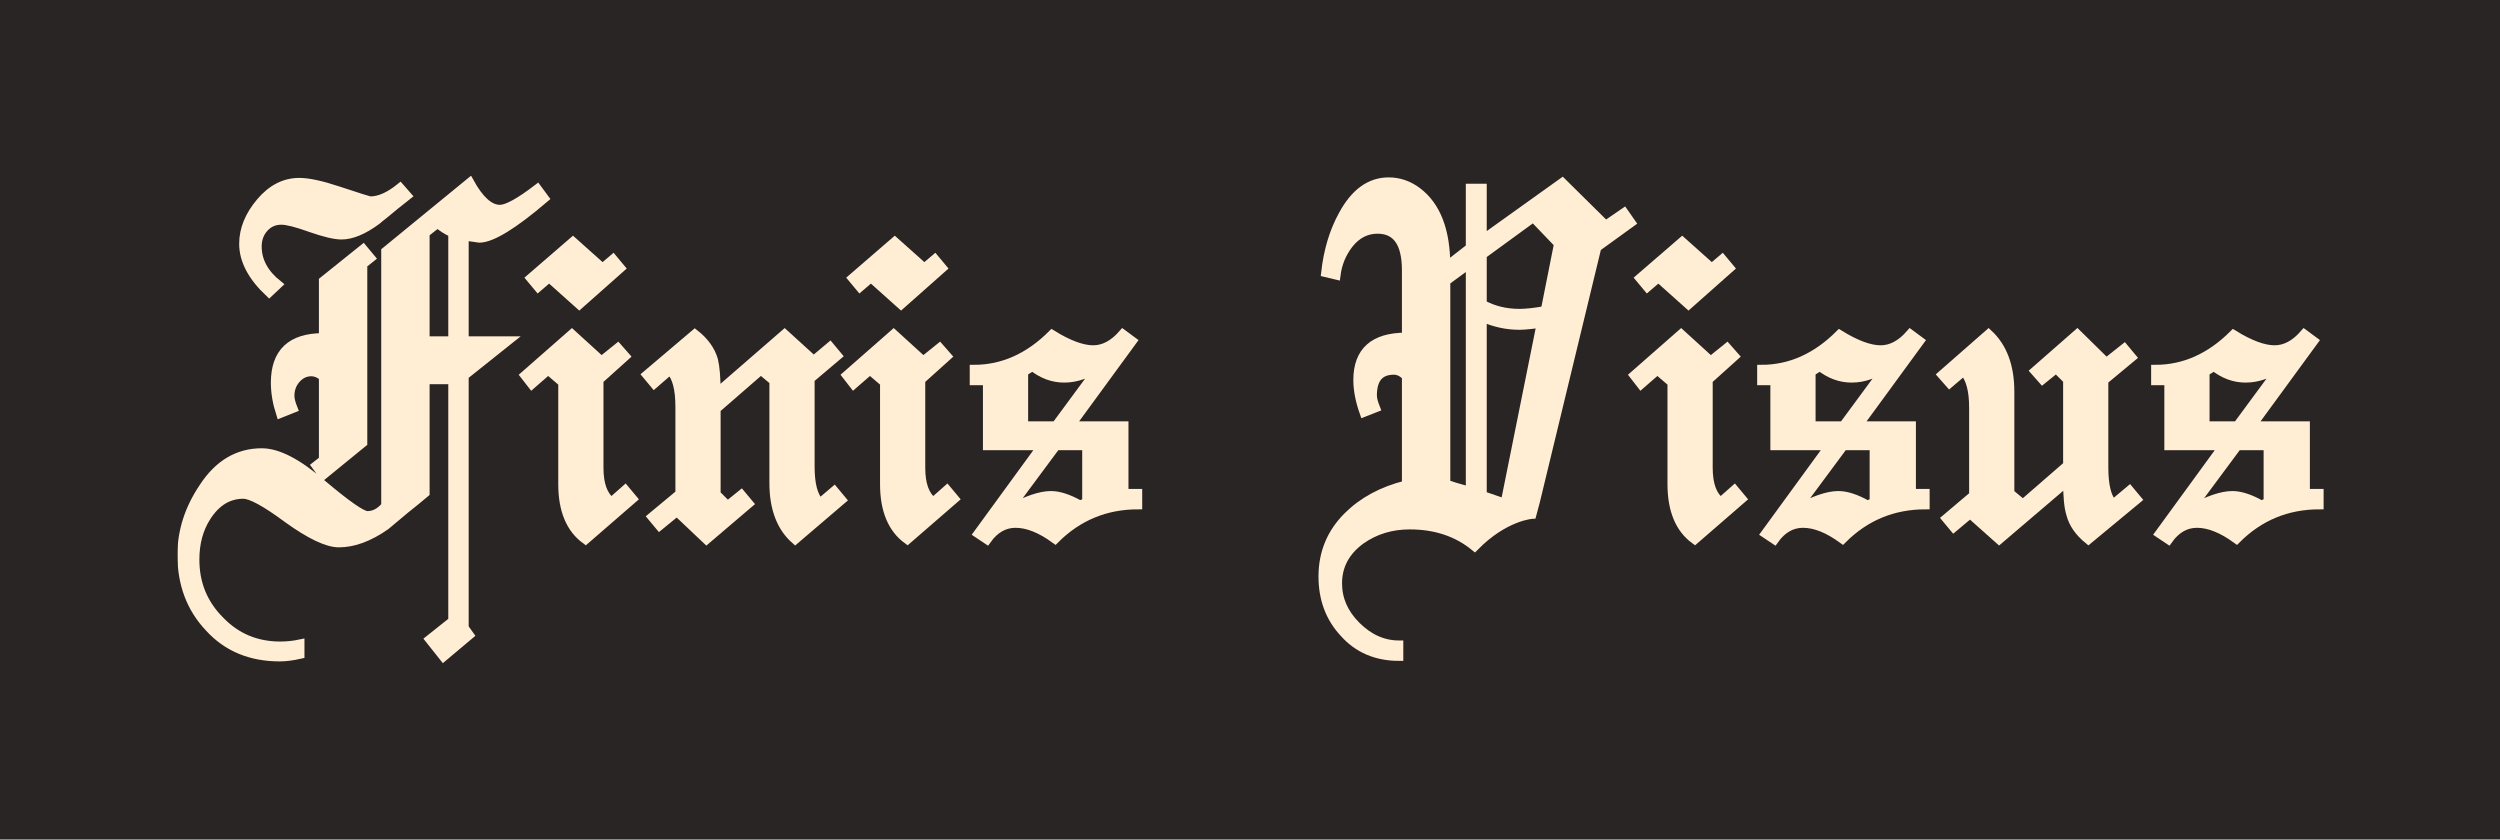 <svg width="1212" height="407" viewBox="0 0 1212 407" fill="none" xmlns="http://www.w3.org/2000/svg">
<rect width="1212" height="407" fill="#292524"/>
<mask id="path-2-outside-1_26_108" maskUnits="userSpaceOnUse" x="86" y="85" width="1041" height="237" fill="black">
<rect fill="white" x="86" y="85" width="1041" height="237"/>
<path d="M135.616 318.648C121.451 318.648 110.016 313.869 101.312 304.312C92.437 294.925 88 283.149 88 268.984C88 257.549 91.499 246.627 98.496 236.216C105.835 224.952 115.307 219.32 126.912 219.32C134.763 219.32 144.576 224.44 156.352 234.68C168.299 244.749 175.552 249.784 178.112 249.784C181.355 249.784 184.256 248.248 186.816 245.176V121.784L227.776 88.248C232.555 96.952 237.419 101.304 242.368 101.304C245.781 101.304 251.84 97.976 260.544 91.32L264.128 96.184C248.939 109.155 238.357 115.64 232.384 115.64C232.384 115.64 231.787 115.555 230.592 115.384C229.397 115.213 227.605 114.957 225.216 114.616V165.048H246.72L225.216 182.2V304.312L227.776 307.896L214.976 318.648L208.064 309.944L219.328 300.984V184.248H206.272V239.032C203.029 241.763 199.787 244.408 196.544 246.968C193.472 249.528 190.315 252.173 187.072 254.904C179.051 260.536 171.456 263.352 164.288 263.352C158.656 263.352 150.379 259.427 139.456 251.576C128.875 243.725 121.707 239.8 117.952 239.8C110.784 239.8 104.896 243.384 100.288 250.552C96.533 256.355 94.656 263.267 94.656 271.288C94.656 282.893 98.667 292.707 106.688 300.728C114.539 308.92 124.267 313.016 135.872 313.016C139.115 313.016 142.357 312.675 145.6 311.992V317.368C141.845 318.221 138.517 318.648 135.616 318.648ZM219.328 165.048V113.08C216.427 111.715 214.037 110.179 212.16 108.472L206.272 113.08V165.048H219.328ZM156.608 222.904V182.712C154.731 181.176 152.853 180.408 150.976 180.408C148.075 180.408 145.6 181.603 143.552 183.992C141.675 186.211 140.736 188.856 140.736 191.928C140.736 193.464 141.248 195.512 142.272 198.072L135.872 200.632C134.165 195.341 133.312 190.307 133.312 185.528C133.312 170.851 141.077 163.512 156.608 163.512V136.12L176.064 120.504L179.904 125.112L176.064 128.184V214.712L156.608 230.584L153.024 225.72L156.608 222.904ZM117.952 118.2C117.952 111.203 120.683 104.461 126.144 97.976C131.605 91.491 137.92 88.248 145.088 88.248C149.525 88.248 155.84 89.613 164.032 92.344C173.76 95.587 178.965 97.208 179.648 97.208C183.915 97.208 188.693 95.075 193.984 90.808L197.568 94.904C192.789 98.659 189.205 101.56 186.816 103.608C184.427 105.485 183.061 106.595 182.72 106.936C176.235 111.715 170.517 114.104 165.568 114.104C162.325 114.104 157.291 112.909 150.464 110.52C143.808 108.131 139.115 106.936 136.384 106.936C132.971 106.936 130.155 108.216 127.936 110.776C125.888 113.165 124.864 116.067 124.864 119.48C124.864 126.477 128.192 132.621 134.848 137.912L130.496 142.008C122.133 134.157 117.952 126.221 117.952 118.2Z"/>
<path d="M272.644 185.528L265.732 179.64L257.796 186.552L254.212 181.944L277.252 161.72L291.588 174.776L299.524 168.376L303.364 172.728L290.564 184.248V226.744C290.564 234.765 292.527 240.227 296.452 243.128L303.108 237.24L306.948 241.848L283.908 261.816C276.399 256.355 272.644 247.309 272.644 234.68V185.528ZM266.244 134.84L260.868 139.448L257.028 134.84L277.764 116.92L292.1 129.72L297.22 125.368L301.06 129.976L280.836 147.896L266.244 134.84Z"/>
<path d="M315.868 250.552L329.436 239.288V197.304C329.436 188.6 327.9 182.712 324.828 179.64L317.148 186.296L313.308 181.688L336.86 161.72C341.639 165.475 344.711 169.741 346.076 174.52C346.929 177.933 347.356 183.224 347.356 190.392L380.38 161.72L394.46 174.52L402.396 167.864L406.236 172.472L392.924 183.736V226.232C392.924 234.765 394.46 240.568 397.532 243.64L404.444 237.752L408.284 242.36L385.5 261.816C378.503 255.672 375.004 246.456 375.004 234.168V184.76L368.86 179.64L347.356 198.328V239.544L352.732 244.92L359.388 239.544L363.228 244.152L342.492 261.816L328.156 248.248L319.708 255.16L315.868 250.552Z"/>
<path d="M428.644 185.528L421.732 179.64L413.796 186.552L410.212 181.944L433.252 161.72L447.588 174.776L455.524 168.376L459.364 172.728L446.564 184.248V226.744C446.564 234.765 448.527 240.227 452.452 243.128L459.108 237.24L462.948 241.848L439.908 261.816C432.399 256.355 428.644 247.309 428.644 234.68V185.528ZM422.244 134.84L416.868 139.448L413.028 134.84L433.764 116.92L448.1 129.72L453.22 125.368L457.06 129.976L436.836 147.896L422.244 134.84Z"/>
<path d="M504.892 216.248H478.524V184.76H472.124V178.872C486.119 178.872 498.748 173.24 510.012 161.976C518.033 166.925 524.689 169.4 529.98 169.4C535.1 169.4 539.879 166.84 544.316 161.72L549.18 165.304L519.228 206.264H545.084V239.032H551.74V244.92C536.039 244.92 522.641 250.467 511.548 261.56C504.551 256.44 498.151 253.88 492.348 253.88C486.887 253.88 482.279 256.525 478.524 261.816L473.916 258.744L504.892 216.248ZM511.804 206.264L533.308 177.08C527.847 181.347 522.044 183.48 515.9 183.48C510.439 183.48 505.319 181.603 500.54 177.848L496.444 180.408V206.264H511.804ZM489.276 246.968C497.639 242.36 504.38 240.056 509.5 240.056C513.425 240.056 518.119 241.592 523.58 244.664L526.652 243.384V216.248H512.06L489.276 246.968Z"/>
<path d="M810.394 185.528L803.482 179.64L795.546 186.552L791.962 181.944L815.002 161.72L829.338 174.776L837.274 168.376L841.114 172.728L828.314 184.248V226.744C828.314 234.765 830.277 240.227 834.202 243.128L840.858 237.24L844.698 241.848L821.658 261.816C814.149 256.355 810.394 247.309 810.394 234.68V185.528ZM803.994 134.84L798.618 139.448L794.778 134.84L815.514 116.92L829.85 129.72L834.97 125.368L838.81 129.976L818.586 147.896L803.994 134.84Z"/>
<path d="M886.642 216.248H860.274V184.76H853.874V178.872C867.869 178.872 880.498 173.24 891.762 161.976C899.783 166.925 906.439 169.4 911.73 169.4C916.85 169.4 921.629 166.84 926.066 161.72L930.93 165.304L900.978 206.264H926.834V239.032H933.49V244.92C917.789 244.92 904.391 250.467 893.298 261.56C886.301 256.44 879.901 253.88 874.098 253.88C868.637 253.88 864.029 256.525 860.274 261.816L855.666 258.744L886.642 216.248ZM893.554 206.264L915.058 177.08C909.597 181.347 903.794 183.48 897.65 183.48C892.189 183.48 887.069 181.603 882.29 177.848L878.194 180.408V206.264H893.554ZM871.026 246.968C879.389 242.36 886.13 240.056 891.25 240.056C895.175 240.056 899.869 241.592 905.33 244.664L908.402 243.384V216.248H893.81L871.026 246.968Z"/>
<path d="M1033.69 173.24L1020.12 184.504V226.488C1020.12 235.363 1021.57 241.251 1024.47 244.152L1032.41 237.496L1036.25 242.104L1012.44 261.816C1007.83 258.061 1004.93 253.88 1003.74 249.272C1002.71 246.029 1002.2 240.824 1002.2 233.656L969.176 261.816L955.096 249.272L947.16 255.928L943.32 251.32L956.632 240.056V197.56C956.632 189.368 955.096 183.565 952.024 180.152L945.112 186.04L941.272 181.688L964.056 161.72C971.053 168.205 974.552 177.592 974.552 189.88V239.032L980.696 244.152L1002.2 225.464V184.248L996.824 178.872L990.168 184.248L986.328 179.896L1007.06 161.72L1021.14 175.544L1029.85 168.632L1033.69 173.24Z"/>
<path d="M1077.64 216.248H1051.27V184.76H1044.87V178.872C1058.87 178.872 1071.5 173.24 1082.76 161.976C1090.78 166.925 1097.44 169.4 1102.73 169.4C1107.85 169.4 1112.63 166.84 1117.07 161.72L1121.93 165.304L1091.98 206.264H1117.83V239.032H1124.49V244.92C1108.79 244.92 1095.39 250.467 1084.3 261.56C1077.3 256.44 1070.9 253.88 1065.1 253.88C1059.64 253.88 1055.03 256.525 1051.27 261.816L1046.67 258.744L1077.64 216.248ZM1084.55 206.264L1106.06 177.08C1100.6 181.347 1094.79 183.48 1088.65 183.48C1083.19 183.48 1078.07 181.603 1073.29 177.848L1069.19 180.408V206.264H1084.55ZM1062.03 246.968C1070.39 242.36 1077.13 240.056 1082.25 240.056C1086.18 240.056 1090.87 241.592 1096.33 244.664L1099.4 243.384V216.248H1084.81L1062.03 246.968Z"/>
<path d="M641.202 279.488C641.202 268.053 645.213 258.325 653.234 250.304C660.573 242.965 670.045 237.845 681.65 234.944V182.464C679.773 180.587 677.81 179.648 675.762 179.648C668.935 179.648 665.522 183.659 665.522 191.68C665.522 193.216 666.034 195.264 667.058 197.824L661.17 200.128C659.122 194.325 658.098 189.035 658.098 184.256C658.098 170.261 665.949 163.264 681.65 163.264V131.008C681.65 117.867 677.042 111.296 667.826 111.296C662.365 111.296 657.757 113.685 654.002 118.464C650.589 122.901 648.541 127.936 647.858 133.568L642.482 132.288C643.677 121.536 646.493 112.149 650.93 104.128C656.733 93.376 664.157 88 673.202 88C678.322 88 683.015 89.621 687.282 92.864C696.498 99.861 701.106 111.893 701.106 128.96L712.626 120V91.072H718.77V115.904L757.426 88.256L778.418 108.992L787.378 102.848L790.962 107.968L774.322 120L744.511 243.252L742.834 249.52C742.834 249.52 729.437 250.304 714.93 265.152C706.397 258.155 695.901 254.656 683.442 254.656C674.567 254.656 666.717 257.045 659.89 261.824C652.381 267.285 648.626 274.283 648.626 282.816C648.626 290.496 651.613 297.323 657.586 303.296C663.73 309.44 670.642 312.512 678.322 312.512V318.4C667.229 318.4 658.269 314.56 651.442 306.88C644.615 299.541 641.202 290.411 641.202 279.488ZM712.626 238.016V127.936L701.106 136.384V234.688C702.13 234.859 703.581 235.285 705.458 235.968C707.335 236.48 709.725 237.163 712.626 238.016ZM718.77 240.064L729.511 243.752L747.009 156.752C758.511 155.252 742.151 157.888 736.69 157.888C730.546 157.888 724.573 156.608 718.77 154.048V240.064ZM736.69 151.744C743.005 151.744 752.511 149.752 749.011 150.252L755.378 118.208L743.346 105.664L718.77 123.584V147.392C724.061 150.293 730.034 151.744 736.69 151.744Z"/>
</mask>
<path d="M135.616 318.648C121.451 318.648 110.016 313.869 101.312 304.312C92.437 294.925 88 283.149 88 268.984C88 257.549 91.499 246.627 98.496 236.216C105.835 224.952 115.307 219.32 126.912 219.32C134.763 219.32 144.576 224.44 156.352 234.68C168.299 244.749 175.552 249.784 178.112 249.784C181.355 249.784 184.256 248.248 186.816 245.176V121.784L227.776 88.248C232.555 96.952 237.419 101.304 242.368 101.304C245.781 101.304 251.84 97.976 260.544 91.32L264.128 96.184C248.939 109.155 238.357 115.64 232.384 115.64C232.384 115.64 231.787 115.555 230.592 115.384C229.397 115.213 227.605 114.957 225.216 114.616V165.048H246.72L225.216 182.2V304.312L227.776 307.896L214.976 318.648L208.064 309.944L219.328 300.984V184.248H206.272V239.032C203.029 241.763 199.787 244.408 196.544 246.968C193.472 249.528 190.315 252.173 187.072 254.904C179.051 260.536 171.456 263.352 164.288 263.352C158.656 263.352 150.379 259.427 139.456 251.576C128.875 243.725 121.707 239.8 117.952 239.8C110.784 239.8 104.896 243.384 100.288 250.552C96.533 256.355 94.656 263.267 94.656 271.288C94.656 282.893 98.667 292.707 106.688 300.728C114.539 308.92 124.267 313.016 135.872 313.016C139.115 313.016 142.357 312.675 145.6 311.992V317.368C141.845 318.221 138.517 318.648 135.616 318.648ZM219.328 165.048V113.08C216.427 111.715 214.037 110.179 212.16 108.472L206.272 113.08V165.048H219.328ZM156.608 222.904V182.712C154.731 181.176 152.853 180.408 150.976 180.408C148.075 180.408 145.6 181.603 143.552 183.992C141.675 186.211 140.736 188.856 140.736 191.928C140.736 193.464 141.248 195.512 142.272 198.072L135.872 200.632C134.165 195.341 133.312 190.307 133.312 185.528C133.312 170.851 141.077 163.512 156.608 163.512V136.12L176.064 120.504L179.904 125.112L176.064 128.184V214.712L156.608 230.584L153.024 225.72L156.608 222.904ZM117.952 118.2C117.952 111.203 120.683 104.461 126.144 97.976C131.605 91.491 137.92 88.248 145.088 88.248C149.525 88.248 155.84 89.613 164.032 92.344C173.76 95.587 178.965 97.208 179.648 97.208C183.915 97.208 188.693 95.075 193.984 90.808L197.568 94.904C192.789 98.659 189.205 101.56 186.816 103.608C184.427 105.485 183.061 106.595 182.72 106.936C176.235 111.715 170.517 114.104 165.568 114.104C162.325 114.104 157.291 112.909 150.464 110.52C143.808 108.131 139.115 106.936 136.384 106.936C132.971 106.936 130.155 108.216 127.936 110.776C125.888 113.165 124.864 116.067 124.864 119.48C124.864 126.477 128.192 132.621 134.848 137.912L130.496 142.008C122.133 134.157 117.952 126.221 117.952 118.2Z" fill="#FFEDD4"/>
<path d="M272.644 185.528L265.732 179.64L257.796 186.552L254.212 181.944L277.252 161.72L291.588 174.776L299.524 168.376L303.364 172.728L290.564 184.248V226.744C290.564 234.765 292.527 240.227 296.452 243.128L303.108 237.24L306.948 241.848L283.908 261.816C276.399 256.355 272.644 247.309 272.644 234.68V185.528ZM266.244 134.84L260.868 139.448L257.028 134.84L277.764 116.92L292.1 129.72L297.22 125.368L301.06 129.976L280.836 147.896L266.244 134.84Z" fill="#FFEDD4"/>
<path d="M315.868 250.552L329.436 239.288V197.304C329.436 188.6 327.9 182.712 324.828 179.64L317.148 186.296L313.308 181.688L336.86 161.72C341.639 165.475 344.711 169.741 346.076 174.52C346.929 177.933 347.356 183.224 347.356 190.392L380.38 161.72L394.46 174.52L402.396 167.864L406.236 172.472L392.924 183.736V226.232C392.924 234.765 394.46 240.568 397.532 243.64L404.444 237.752L408.284 242.36L385.5 261.816C378.503 255.672 375.004 246.456 375.004 234.168V184.76L368.86 179.64L347.356 198.328V239.544L352.732 244.92L359.388 239.544L363.228 244.152L342.492 261.816L328.156 248.248L319.708 255.16L315.868 250.552Z" fill="#FFEDD4"/>
<path d="M428.644 185.528L421.732 179.64L413.796 186.552L410.212 181.944L433.252 161.72L447.588 174.776L455.524 168.376L459.364 172.728L446.564 184.248V226.744C446.564 234.765 448.527 240.227 452.452 243.128L459.108 237.24L462.948 241.848L439.908 261.816C432.399 256.355 428.644 247.309 428.644 234.68V185.528ZM422.244 134.84L416.868 139.448L413.028 134.84L433.764 116.92L448.1 129.72L453.22 125.368L457.06 129.976L436.836 147.896L422.244 134.84Z" fill="#FFEDD4"/>
<path d="M504.892 216.248H478.524V184.76H472.124V178.872C486.119 178.872 498.748 173.24 510.012 161.976C518.033 166.925 524.689 169.4 529.98 169.4C535.1 169.4 539.879 166.84 544.316 161.72L549.18 165.304L519.228 206.264H545.084V239.032H551.74V244.92C536.039 244.92 522.641 250.467 511.548 261.56C504.551 256.44 498.151 253.88 492.348 253.88C486.887 253.88 482.279 256.525 478.524 261.816L473.916 258.744L504.892 216.248ZM511.804 206.264L533.308 177.08C527.847 181.347 522.044 183.48 515.9 183.48C510.439 183.48 505.319 181.603 500.54 177.848L496.444 180.408V206.264H511.804ZM489.276 246.968C497.639 242.36 504.38 240.056 509.5 240.056C513.425 240.056 518.119 241.592 523.58 244.664L526.652 243.384V216.248H512.06L489.276 246.968Z" fill="#FFEDD4"/>
<path d="M810.394 185.528L803.482 179.64L795.546 186.552L791.962 181.944L815.002 161.72L829.338 174.776L837.274 168.376L841.114 172.728L828.314 184.248V226.744C828.314 234.765 830.277 240.227 834.202 243.128L840.858 237.24L844.698 241.848L821.658 261.816C814.149 256.355 810.394 247.309 810.394 234.68V185.528ZM803.994 134.84L798.618 139.448L794.778 134.84L815.514 116.92L829.85 129.72L834.97 125.368L838.81 129.976L818.586 147.896L803.994 134.84Z" fill="#FFEDD4"/>
<path d="M886.642 216.248H860.274V184.76H853.874V178.872C867.869 178.872 880.498 173.24 891.762 161.976C899.783 166.925 906.439 169.4 911.73 169.4C916.85 169.4 921.629 166.84 926.066 161.72L930.93 165.304L900.978 206.264H926.834V239.032H933.49V244.92C917.789 244.92 904.391 250.467 893.298 261.56C886.301 256.44 879.901 253.88 874.098 253.88C868.637 253.88 864.029 256.525 860.274 261.816L855.666 258.744L886.642 216.248ZM893.554 206.264L915.058 177.08C909.597 181.347 903.794 183.48 897.65 183.48C892.189 183.48 887.069 181.603 882.29 177.848L878.194 180.408V206.264H893.554ZM871.026 246.968C879.389 242.36 886.13 240.056 891.25 240.056C895.175 240.056 899.869 241.592 905.33 244.664L908.402 243.384V216.248H893.81L871.026 246.968Z" fill="#FFEDD4"/>
<path d="M1033.69 173.24L1020.12 184.504V226.488C1020.12 235.363 1021.57 241.251 1024.47 244.152L1032.41 237.496L1036.25 242.104L1012.44 261.816C1007.83 258.061 1004.93 253.88 1003.74 249.272C1002.71 246.029 1002.2 240.824 1002.2 233.656L969.176 261.816L955.096 249.272L947.16 255.928L943.32 251.32L956.632 240.056V197.56C956.632 189.368 955.096 183.565 952.024 180.152L945.112 186.04L941.272 181.688L964.056 161.72C971.053 168.205 974.552 177.592 974.552 189.88V239.032L980.696 244.152L1002.2 225.464V184.248L996.824 178.872L990.168 184.248L986.328 179.896L1007.06 161.72L1021.14 175.544L1029.85 168.632L1033.69 173.24Z" fill="#FFEDD4"/>
<path d="M1077.64 216.248H1051.27V184.76H1044.87V178.872C1058.87 178.872 1071.5 173.24 1082.76 161.976C1090.78 166.925 1097.44 169.4 1102.73 169.4C1107.85 169.4 1112.63 166.84 1117.07 161.72L1121.93 165.304L1091.98 206.264H1117.83V239.032H1124.49V244.92C1108.79 244.92 1095.39 250.467 1084.3 261.56C1077.3 256.44 1070.9 253.88 1065.1 253.88C1059.64 253.88 1055.03 256.525 1051.27 261.816L1046.67 258.744L1077.64 216.248ZM1084.55 206.264L1106.06 177.08C1100.6 181.347 1094.79 183.48 1088.65 183.48C1083.19 183.48 1078.07 181.603 1073.29 177.848L1069.19 180.408V206.264H1084.55ZM1062.03 246.968C1070.39 242.36 1077.13 240.056 1082.25 240.056C1086.18 240.056 1090.87 241.592 1096.33 244.664L1099.4 243.384V216.248H1084.81L1062.03 246.968Z" fill="#FFEDD4"/>
<path d="M641.202 279.488C641.202 268.053 645.213 258.325 653.234 250.304C660.573 242.965 670.045 237.845 681.65 234.944V182.464C679.773 180.587 677.81 179.648 675.762 179.648C668.935 179.648 665.522 183.659 665.522 191.68C665.522 193.216 666.034 195.264 667.058 197.824L661.17 200.128C659.122 194.325 658.098 189.035 658.098 184.256C658.098 170.261 665.949 163.264 681.65 163.264V131.008C681.65 117.867 677.042 111.296 667.826 111.296C662.365 111.296 657.757 113.685 654.002 118.464C650.589 122.901 648.541 127.936 647.858 133.568L642.482 132.288C643.677 121.536 646.493 112.149 650.93 104.128C656.733 93.376 664.157 88 673.202 88C678.322 88 683.015 89.621 687.282 92.864C696.498 99.861 701.106 111.893 701.106 128.96L712.626 120V91.072H718.77V115.904L757.426 88.256L778.418 108.992L787.378 102.848L790.962 107.968L774.322 120L744.511 243.252L742.834 249.52C742.834 249.52 729.437 250.304 714.93 265.152C706.397 258.155 695.901 254.656 683.442 254.656C674.567 254.656 666.717 257.045 659.89 261.824C652.381 267.285 648.626 274.283 648.626 282.816C648.626 290.496 651.613 297.323 657.586 303.296C663.73 309.44 670.642 312.512 678.322 312.512V318.4C667.229 318.4 658.269 314.56 651.442 306.88C644.615 299.541 641.202 290.411 641.202 279.488ZM712.626 238.016V127.936L701.106 136.384V234.688C702.13 234.859 703.581 235.285 705.458 235.968C707.335 236.48 709.725 237.163 712.626 238.016ZM718.77 240.064L729.511 243.752L747.009 156.752C758.511 155.252 742.151 157.888 736.69 157.888C730.546 157.888 724.573 156.608 718.77 154.048V240.064ZM736.69 151.744C743.005 151.744 752.511 149.752 749.011 150.252L755.378 118.208L743.346 105.664L718.77 123.584V147.392C724.061 150.293 730.034 151.744 736.69 151.744Z" fill="#FFEDD4"/>
<path d="M135.616 318.648C121.451 318.648 110.016 313.869 101.312 304.312C92.437 294.925 88 283.149 88 268.984C88 257.549 91.499 246.627 98.496 236.216C105.835 224.952 115.307 219.32 126.912 219.32C134.763 219.32 144.576 224.44 156.352 234.68C168.299 244.749 175.552 249.784 178.112 249.784C181.355 249.784 184.256 248.248 186.816 245.176V121.784L227.776 88.248C232.555 96.952 237.419 101.304 242.368 101.304C245.781 101.304 251.84 97.976 260.544 91.32L264.128 96.184C248.939 109.155 238.357 115.64 232.384 115.64C232.384 115.64 231.787 115.555 230.592 115.384C229.397 115.213 227.605 114.957 225.216 114.616V165.048H246.72L225.216 182.2V304.312L227.776 307.896L214.976 318.648L208.064 309.944L219.328 300.984V184.248H206.272V239.032C203.029 241.763 199.787 244.408 196.544 246.968C193.472 249.528 190.315 252.173 187.072 254.904C179.051 260.536 171.456 263.352 164.288 263.352C158.656 263.352 150.379 259.427 139.456 251.576C128.875 243.725 121.707 239.8 117.952 239.8C110.784 239.8 104.896 243.384 100.288 250.552C96.533 256.355 94.656 263.267 94.656 271.288C94.656 282.893 98.667 292.707 106.688 300.728C114.539 308.92 124.267 313.016 135.872 313.016C139.115 313.016 142.357 312.675 145.6 311.992V317.368C141.845 318.221 138.517 318.648 135.616 318.648ZM219.328 165.048V113.08C216.427 111.715 214.037 110.179 212.16 108.472L206.272 113.08V165.048H219.328ZM156.608 222.904V182.712C154.731 181.176 152.853 180.408 150.976 180.408C148.075 180.408 145.6 181.603 143.552 183.992C141.675 186.211 140.736 188.856 140.736 191.928C140.736 193.464 141.248 195.512 142.272 198.072L135.872 200.632C134.165 195.341 133.312 190.307 133.312 185.528C133.312 170.851 141.077 163.512 156.608 163.512V136.12L176.064 120.504L179.904 125.112L176.064 128.184V214.712L156.608 230.584L153.024 225.72L156.608 222.904ZM117.952 118.2C117.952 111.203 120.683 104.461 126.144 97.976C131.605 91.491 137.92 88.248 145.088 88.248C149.525 88.248 155.84 89.613 164.032 92.344C173.76 95.587 178.965 97.208 179.648 97.208C183.915 97.208 188.693 95.075 193.984 90.808L197.568 94.904C192.789 98.659 189.205 101.56 186.816 103.608C184.427 105.485 183.061 106.595 182.72 106.936C176.235 111.715 170.517 114.104 165.568 114.104C162.325 114.104 157.291 112.909 150.464 110.52C143.808 108.131 139.115 106.936 136.384 106.936C132.971 106.936 130.155 108.216 127.936 110.776C125.888 113.165 124.864 116.067 124.864 119.48C124.864 126.477 128.192 132.621 134.848 137.912L130.496 142.008C122.133 134.157 117.952 126.221 117.952 118.2Z" stroke="#FFEDD4" stroke-width="4" mask="url(#path-2-outside-1_26_108)"/>
<path d="M272.644 185.528L265.732 179.64L257.796 186.552L254.212 181.944L277.252 161.72L291.588 174.776L299.524 168.376L303.364 172.728L290.564 184.248V226.744C290.564 234.765 292.527 240.227 296.452 243.128L303.108 237.24L306.948 241.848L283.908 261.816C276.399 256.355 272.644 247.309 272.644 234.68V185.528ZM266.244 134.84L260.868 139.448L257.028 134.84L277.764 116.92L292.1 129.72L297.22 125.368L301.06 129.976L280.836 147.896L266.244 134.84Z" stroke="#FFEDD4" stroke-width="4" mask="url(#path-2-outside-1_26_108)"/>
<path d="M315.868 250.552L329.436 239.288V197.304C329.436 188.6 327.9 182.712 324.828 179.64L317.148 186.296L313.308 181.688L336.86 161.72C341.639 165.475 344.711 169.741 346.076 174.52C346.929 177.933 347.356 183.224 347.356 190.392L380.38 161.72L394.46 174.52L402.396 167.864L406.236 172.472L392.924 183.736V226.232C392.924 234.765 394.46 240.568 397.532 243.64L404.444 237.752L408.284 242.36L385.5 261.816C378.503 255.672 375.004 246.456 375.004 234.168V184.76L368.86 179.64L347.356 198.328V239.544L352.732 244.92L359.388 239.544L363.228 244.152L342.492 261.816L328.156 248.248L319.708 255.16L315.868 250.552Z" stroke="#FFEDD4" stroke-width="4" mask="url(#path-2-outside-1_26_108)"/>
<path d="M428.644 185.528L421.732 179.64L413.796 186.552L410.212 181.944L433.252 161.72L447.588 174.776L455.524 168.376L459.364 172.728L446.564 184.248V226.744C446.564 234.765 448.527 240.227 452.452 243.128L459.108 237.24L462.948 241.848L439.908 261.816C432.399 256.355 428.644 247.309 428.644 234.68V185.528ZM422.244 134.84L416.868 139.448L413.028 134.84L433.764 116.92L448.1 129.72L453.22 125.368L457.06 129.976L436.836 147.896L422.244 134.84Z" stroke="#FFEDD4" stroke-width="4" mask="url(#path-2-outside-1_26_108)"/>
<path d="M504.892 216.248H478.524V184.76H472.124V178.872C486.119 178.872 498.748 173.24 510.012 161.976C518.033 166.925 524.689 169.4 529.98 169.4C535.1 169.4 539.879 166.84 544.316 161.72L549.18 165.304L519.228 206.264H545.084V239.032H551.74V244.92C536.039 244.92 522.641 250.467 511.548 261.56C504.551 256.44 498.151 253.88 492.348 253.88C486.887 253.88 482.279 256.525 478.524 261.816L473.916 258.744L504.892 216.248ZM511.804 206.264L533.308 177.08C527.847 181.347 522.044 183.48 515.9 183.48C510.439 183.48 505.319 181.603 500.54 177.848L496.444 180.408V206.264H511.804ZM489.276 246.968C497.639 242.36 504.38 240.056 509.5 240.056C513.425 240.056 518.119 241.592 523.58 244.664L526.652 243.384V216.248H512.06L489.276 246.968Z" stroke="#FFEDD4" stroke-width="4" mask="url(#path-2-outside-1_26_108)"/>
<path d="M810.394 185.528L803.482 179.64L795.546 186.552L791.962 181.944L815.002 161.72L829.338 174.776L837.274 168.376L841.114 172.728L828.314 184.248V226.744C828.314 234.765 830.277 240.227 834.202 243.128L840.858 237.24L844.698 241.848L821.658 261.816C814.149 256.355 810.394 247.309 810.394 234.68V185.528ZM803.994 134.84L798.618 139.448L794.778 134.84L815.514 116.92L829.85 129.72L834.97 125.368L838.81 129.976L818.586 147.896L803.994 134.84Z" stroke="#FFEDD4" stroke-width="4" mask="url(#path-2-outside-1_26_108)"/>
<path d="M886.642 216.248H860.274V184.76H853.874V178.872C867.869 178.872 880.498 173.24 891.762 161.976C899.783 166.925 906.439 169.4 911.73 169.4C916.85 169.4 921.629 166.84 926.066 161.72L930.93 165.304L900.978 206.264H926.834V239.032H933.49V244.92C917.789 244.92 904.391 250.467 893.298 261.56C886.301 256.44 879.901 253.88 874.098 253.88C868.637 253.88 864.029 256.525 860.274 261.816L855.666 258.744L886.642 216.248ZM893.554 206.264L915.058 177.08C909.597 181.347 903.794 183.48 897.65 183.48C892.189 183.48 887.069 181.603 882.29 177.848L878.194 180.408V206.264H893.554ZM871.026 246.968C879.389 242.36 886.13 240.056 891.25 240.056C895.175 240.056 899.869 241.592 905.33 244.664L908.402 243.384V216.248H893.81L871.026 246.968Z" stroke="#FFEDD4" stroke-width="4" mask="url(#path-2-outside-1_26_108)"/>
<path d="M1033.69 173.24L1020.12 184.504V226.488C1020.12 235.363 1021.57 241.251 1024.47 244.152L1032.41 237.496L1036.25 242.104L1012.44 261.816C1007.83 258.061 1004.93 253.88 1003.74 249.272C1002.71 246.029 1002.2 240.824 1002.2 233.656L969.176 261.816L955.096 249.272L947.16 255.928L943.32 251.32L956.632 240.056V197.56C956.632 189.368 955.096 183.565 952.024 180.152L945.112 186.04L941.272 181.688L964.056 161.72C971.053 168.205 974.552 177.592 974.552 189.88V239.032L980.696 244.152L1002.2 225.464V184.248L996.824 178.872L990.168 184.248L986.328 179.896L1007.06 161.72L1021.14 175.544L1029.85 168.632L1033.69 173.24Z" stroke="#FFEDD4" stroke-width="4" mask="url(#path-2-outside-1_26_108)"/>
<path d="M1077.64 216.248H1051.27V184.76H1044.87V178.872C1058.87 178.872 1071.5 173.24 1082.76 161.976C1090.78 166.925 1097.44 169.4 1102.73 169.4C1107.85 169.4 1112.63 166.84 1117.07 161.72L1121.93 165.304L1091.98 206.264H1117.83V239.032H1124.49V244.92C1108.79 244.92 1095.39 250.467 1084.3 261.56C1077.3 256.44 1070.9 253.88 1065.1 253.88C1059.64 253.88 1055.03 256.525 1051.27 261.816L1046.67 258.744L1077.64 216.248ZM1084.55 206.264L1106.06 177.08C1100.6 181.347 1094.79 183.48 1088.65 183.48C1083.19 183.48 1078.07 181.603 1073.29 177.848L1069.19 180.408V206.264H1084.55ZM1062.03 246.968C1070.39 242.36 1077.13 240.056 1082.25 240.056C1086.18 240.056 1090.87 241.592 1096.33 244.664L1099.4 243.384V216.248H1084.81L1062.03 246.968Z" stroke="#FFEDD4" stroke-width="4" mask="url(#path-2-outside-1_26_108)"/>
<path d="M641.202 279.488C641.202 268.053 645.213 258.325 653.234 250.304C660.573 242.965 670.045 237.845 681.65 234.944V182.464C679.773 180.587 677.81 179.648 675.762 179.648C668.935 179.648 665.522 183.659 665.522 191.68C665.522 193.216 666.034 195.264 667.058 197.824L661.17 200.128C659.122 194.325 658.098 189.035 658.098 184.256C658.098 170.261 665.949 163.264 681.65 163.264V131.008C681.65 117.867 677.042 111.296 667.826 111.296C662.365 111.296 657.757 113.685 654.002 118.464C650.589 122.901 648.541 127.936 647.858 133.568L642.482 132.288C643.677 121.536 646.493 112.149 650.93 104.128C656.733 93.376 664.157 88 673.202 88C678.322 88 683.015 89.621 687.282 92.864C696.498 99.861 701.106 111.893 701.106 128.96L712.626 120V91.072H718.77V115.904L757.426 88.256L778.418 108.992L787.378 102.848L790.962 107.968L774.322 120L744.511 243.252L742.834 249.52C742.834 249.52 729.437 250.304 714.93 265.152C706.397 258.155 695.901 254.656 683.442 254.656C674.567 254.656 666.717 257.045 659.89 261.824C652.381 267.285 648.626 274.283 648.626 282.816C648.626 290.496 651.613 297.323 657.586 303.296C663.73 309.44 670.642 312.512 678.322 312.512V318.4C667.229 318.4 658.269 314.56 651.442 306.88C644.615 299.541 641.202 290.411 641.202 279.488ZM712.626 238.016V127.936L701.106 136.384V234.688C702.13 234.859 703.581 235.285 705.458 235.968C707.335 236.48 709.725 237.163 712.626 238.016ZM718.77 240.064L729.511 243.752L747.009 156.752C758.511 155.252 742.151 157.888 736.69 157.888C730.546 157.888 724.573 156.608 718.77 154.048V240.064ZM736.69 151.744C743.005 151.744 752.511 149.752 749.011 150.252L755.378 118.208L743.346 105.664L718.77 123.584V147.392C724.061 150.293 730.034 151.744 736.69 151.744Z" stroke="#FFEDD4" stroke-width="4" mask="url(#path-2-outside-1_26_108)"/>
</svg>
